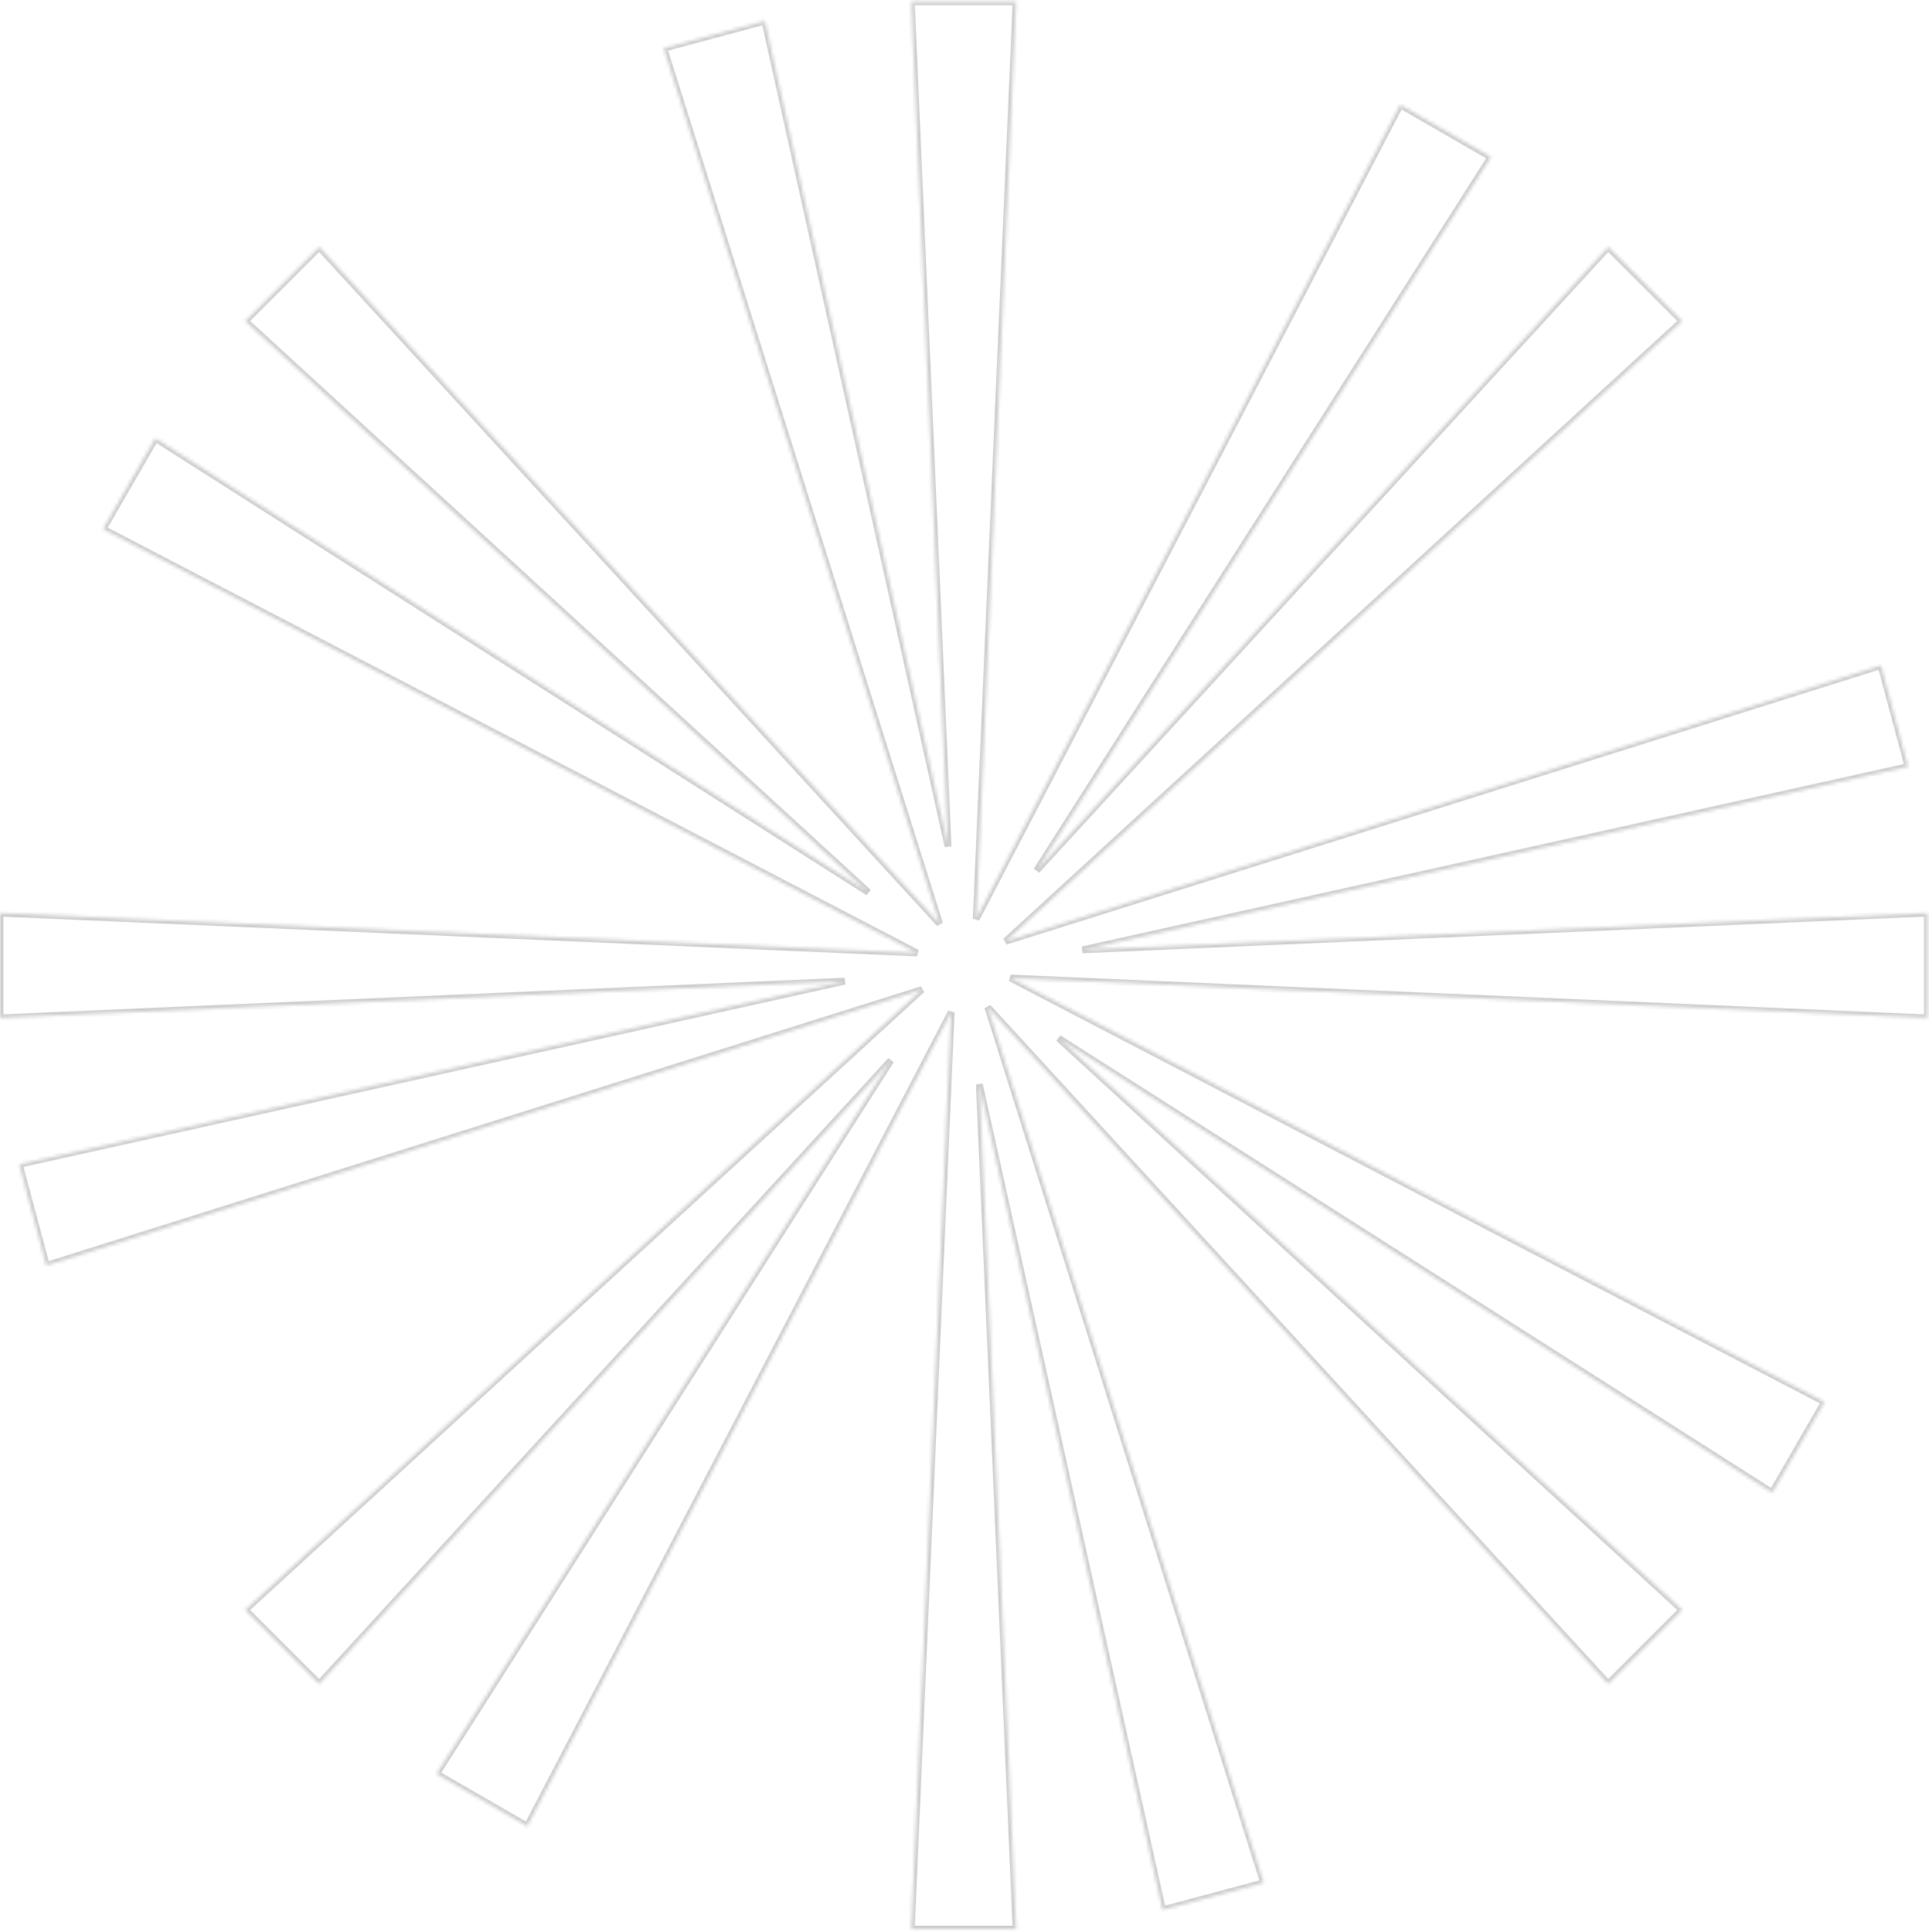<svg width="570" height="571" viewBox="0 0 570 571" fill="none" xmlns="http://www.w3.org/2000/svg">
<mask id="path-1-inside-1_990_52" fill="white">
<path fill-rule="evenodd" clip-rule="evenodd" d="M300.238 0.536H269.285L280.136 250.113L226.022 6.233L196.124 14.244L277.648 272.969L94.341 72.998L72.454 94.885L256.614 263.698L45.908 129.518L30.431 156.324L271 281.612L1.35299e-06 269.829L0 300.782L249.63 289.929L5.683 344.057L13.694 373.955L272.402 292.437L72.454 475.722L94.341 497.609L263.251 313.344L128.986 524.182L155.793 539.659L281.065 299.119L269.285 570.071H300.238L289.383 320.417L343.514 564.373L373.412 556.362L291.89 297.641L475.194 497.61L497.081 475.723L312.809 306.806L523.679 441.092L539.156 414.286L298.596 289.002L569.536 300.782V269.829L319.85 280.685L563.824 226.551L555.812 196.652L297.147 278.157L497.081 94.885L475.194 72.998L306.323 257.221L440.56 46.425L413.754 30.948L288.455 271.539L300.238 0.536Z"/>
</mask>
<path d="M269.285 0.536V-0.464H268.24L268.286 0.579L269.285 0.536ZM300.238 0.536L301.237 0.579L301.282 -0.464H300.238V0.536ZM280.136 250.113L279.16 250.329L281.135 250.069L280.136 250.113ZM226.022 6.233L226.999 6.016L226.772 4.997L225.764 5.267L226.022 6.233ZM196.124 14.244L195.865 13.278L194.856 13.549L195.17 14.545L196.124 14.244ZM277.648 272.969L276.911 273.644L278.601 272.668L277.648 272.969ZM94.341 72.998L95.079 72.322L94.373 71.552L93.634 72.291L94.341 72.998ZM72.454 94.885L71.747 94.178L71.009 94.916L71.779 95.622L72.454 94.885ZM256.614 263.698L256.077 264.542L257.29 262.961L256.614 263.698ZM45.908 129.518L46.445 128.674L45.564 128.113L45.042 129.018L45.908 129.518ZM30.431 156.324L29.566 155.824L29.043 156.728L29.97 157.211L30.431 156.324ZM271 281.612L270.957 282.611L271.462 280.725L271 281.612ZM1.35299e-06 269.829L0.043 268.83L-1 268.785L-1 269.829L1.35299e-06 269.829ZM0 300.782L-1 300.782L-1 301.826L0.043 301.781L0 300.782ZM249.63 289.929L249.847 290.905L249.587 288.93L249.63 289.929ZM5.683 344.057L5.466 343.081L4.447 343.307L4.717 344.316L5.683 344.057ZM13.694 373.955L12.728 374.214L12.999 375.223L13.995 374.909L13.694 373.955ZM272.402 292.437L273.078 293.174L272.101 291.483L272.402 292.437ZM72.454 475.722L71.779 474.985L71.009 475.691L71.747 476.429L72.454 475.722ZM94.341 497.609L93.634 498.316L94.373 499.055L95.079 498.285L94.341 497.609ZM263.251 313.344L264.094 313.881L262.514 312.669L263.251 313.344ZM128.986 524.182L128.143 523.645L127.582 524.526L128.486 525.048L128.986 524.182ZM155.793 539.659L155.293 540.525L156.197 541.047L156.679 540.121L155.793 539.659ZM281.065 299.119L282.064 299.163L280.178 298.657L281.065 299.119ZM269.285 570.071L268.286 570.028L268.24 571.071H269.285V570.071ZM300.238 570.071V571.071H301.282L301.237 570.028L300.238 570.071ZM289.383 320.417L290.36 320.201L288.384 320.461L289.383 320.417ZM343.514 564.373L342.537 564.59L342.764 565.61L343.773 565.339L343.514 564.373ZM373.412 556.362L373.671 557.328L374.68 557.058L374.366 556.062L373.412 556.362ZM291.89 297.641L292.627 296.965L290.936 297.942L291.89 297.641ZM475.194 497.61L474.457 498.285L475.163 499.055L475.901 498.317L475.194 497.61ZM497.081 475.723L497.788 476.43L498.527 475.691L497.757 474.985L497.081 475.723ZM312.809 306.806L313.346 305.963L312.133 307.543L312.809 306.806ZM523.679 441.092L523.142 441.935L524.023 442.496L524.545 441.592L523.679 441.092ZM539.156 414.286L540.022 414.786L540.544 413.881L539.618 413.399L539.156 414.286ZM298.596 289.002L298.639 288.003L298.134 289.889L298.596 289.002ZM569.536 300.782L569.492 301.781L570.536 301.826V300.782H569.536ZM569.536 269.829H570.536V268.785L569.492 268.83L569.536 269.829ZM319.85 280.685L319.634 279.709L319.894 281.684L319.85 280.685ZM563.824 226.551L564.04 227.527L565.06 227.301L564.789 226.292L563.824 226.551ZM555.812 196.652L556.778 196.394L556.508 195.385L555.512 195.699L555.812 196.652ZM297.147 278.157L296.472 277.42L297.448 279.111L297.147 278.157ZM497.081 94.885L497.757 95.622L498.527 94.916L497.788 94.178L497.081 94.885ZM475.194 72.998L475.901 72.29L475.163 71.552L474.457 72.322L475.194 72.998ZM306.323 257.221L305.479 256.683L307.06 257.896L306.323 257.221ZM440.56 46.425L441.404 46.962L441.965 46.081L441.06 45.559L440.56 46.425ZM413.754 30.948L414.254 30.082L413.35 29.56L412.867 30.486L413.754 30.948ZM288.455 271.539L287.456 271.495L289.342 272.001L288.455 271.539ZM269.285 1.536H300.238V-0.464H269.285V1.536ZM281.135 250.069L270.284 0.492L268.286 0.579L279.137 250.156L281.135 250.069ZM225.046 6.45L279.16 250.329L281.112 249.896L226.999 6.016L225.046 6.45ZM196.383 15.21L226.281 7.199L225.764 5.267L195.865 13.278L196.383 15.21ZM278.601 272.668L197.078 13.944L195.17 14.545L276.694 273.269L278.601 272.668ZM93.604 73.674L276.911 273.644L278.385 272.293L95.079 72.322L93.604 73.674ZM73.161 95.592L95.049 73.705L93.634 72.291L71.747 94.178L73.161 95.592ZM257.29 262.961L73.13 94.148L71.779 95.622L255.939 264.436L257.29 262.961ZM45.371 130.361L256.077 264.542L257.151 262.855L46.445 128.674L45.371 130.361ZM31.297 156.824L46.774 130.018L45.042 129.018L29.566 155.824L31.297 156.824ZM271.462 280.725L30.893 155.437L29.97 157.211L270.538 282.499L271.462 280.725ZM-0.043 270.828L270.957 282.611L271.044 280.613L0.043 268.83L-0.043 270.828ZM1 300.782L1 269.829L-1 269.829L-1 300.782L1 300.782ZM249.587 288.93L-0.043 299.783L0.043 301.781L249.673 290.928L249.587 288.93ZM5.9 345.033L249.847 290.905L249.413 288.952L5.466 343.081L5.9 345.033ZM14.66 373.697L6.649 343.798L4.717 344.316L12.728 374.214L14.66 373.697ZM272.101 291.483L13.394 373.002L13.995 374.909L272.702 293.391L272.101 291.483ZM73.13 476.459L273.078 293.174L271.726 291.7L71.779 474.985L73.13 476.459ZM95.049 496.902L73.161 475.015L71.747 476.429L93.634 498.316L95.049 496.902ZM262.514 312.669L93.604 496.934L95.079 498.285L263.988 314.02L262.514 312.669ZM129.83 524.719L264.094 313.881L262.407 312.807L128.143 523.645L129.83 524.719ZM156.293 538.793L129.486 523.316L128.486 525.048L155.293 540.525L156.293 538.793ZM280.178 298.657L154.906 539.197L156.679 540.121L281.952 299.581L280.178 298.657ZM270.284 570.115L282.064 299.163L280.066 299.076L268.286 570.028L270.284 570.115ZM300.238 569.071H269.285V571.071H300.238V569.071ZM288.384 320.461L299.239 570.115L301.237 570.028L290.382 320.374L288.384 320.461ZM344.49 564.157L290.36 320.201L288.407 320.634L342.537 564.59L344.49 564.157ZM373.153 555.396L343.255 563.408L343.773 565.339L373.671 557.328L373.153 555.396ZM290.936 297.942L372.458 556.663L374.366 556.062L292.843 297.341L290.936 297.942ZM475.931 496.934L292.627 296.965L291.152 298.317L474.457 498.285L475.931 496.934ZM496.374 475.015L474.487 496.903L475.901 498.317L497.788 476.43L496.374 475.015ZM312.133 307.543L496.405 476.46L497.757 474.985L313.484 306.069L312.133 307.543ZM524.216 440.248L313.346 305.963L312.271 307.65L523.142 441.935L524.216 440.248ZM538.29 413.786L522.813 440.592L524.545 441.592L540.022 414.786L538.29 413.786ZM298.134 289.889L538.694 415.172L539.618 413.399L299.058 288.115L298.134 289.889ZM569.579 299.783L298.639 288.003L298.552 290.001L569.492 301.781L569.579 299.783ZM568.536 269.829V300.782H570.536V269.829H568.536ZM319.894 281.684L569.579 270.828L569.492 268.83L319.807 279.686L319.894 281.684ZM320.067 281.661L564.04 227.527L563.607 225.574L319.634 279.709L320.067 281.661ZM564.789 226.292L556.778 196.394L554.846 196.911L562.858 226.81L564.789 226.292ZM555.512 195.699L296.847 277.203L297.448 279.111L556.113 197.606L555.512 195.699ZM496.405 94.147L296.472 277.42L297.823 278.894L497.757 95.622L496.405 94.147ZM474.487 73.705L496.374 95.592L497.788 94.178L475.901 72.29L474.487 73.705ZM307.06 257.896L475.931 73.673L474.457 72.322L305.586 256.545L307.06 257.896ZM439.717 45.888L305.479 256.683L307.166 257.758L441.404 46.962L439.717 45.888ZM413.254 31.814L440.06 47.291L441.06 45.559L414.254 30.082L413.254 31.814ZM289.342 272.001L414.641 31.41L412.867 30.486L287.568 271.077L289.342 272.001ZM299.239 0.492L287.456 271.495L289.454 271.582L301.237 0.579L299.239 0.492Z" fill="black" fill-opacity="0.2" mask="url(#path-1-inside-1_990_52)"/>
</svg>
